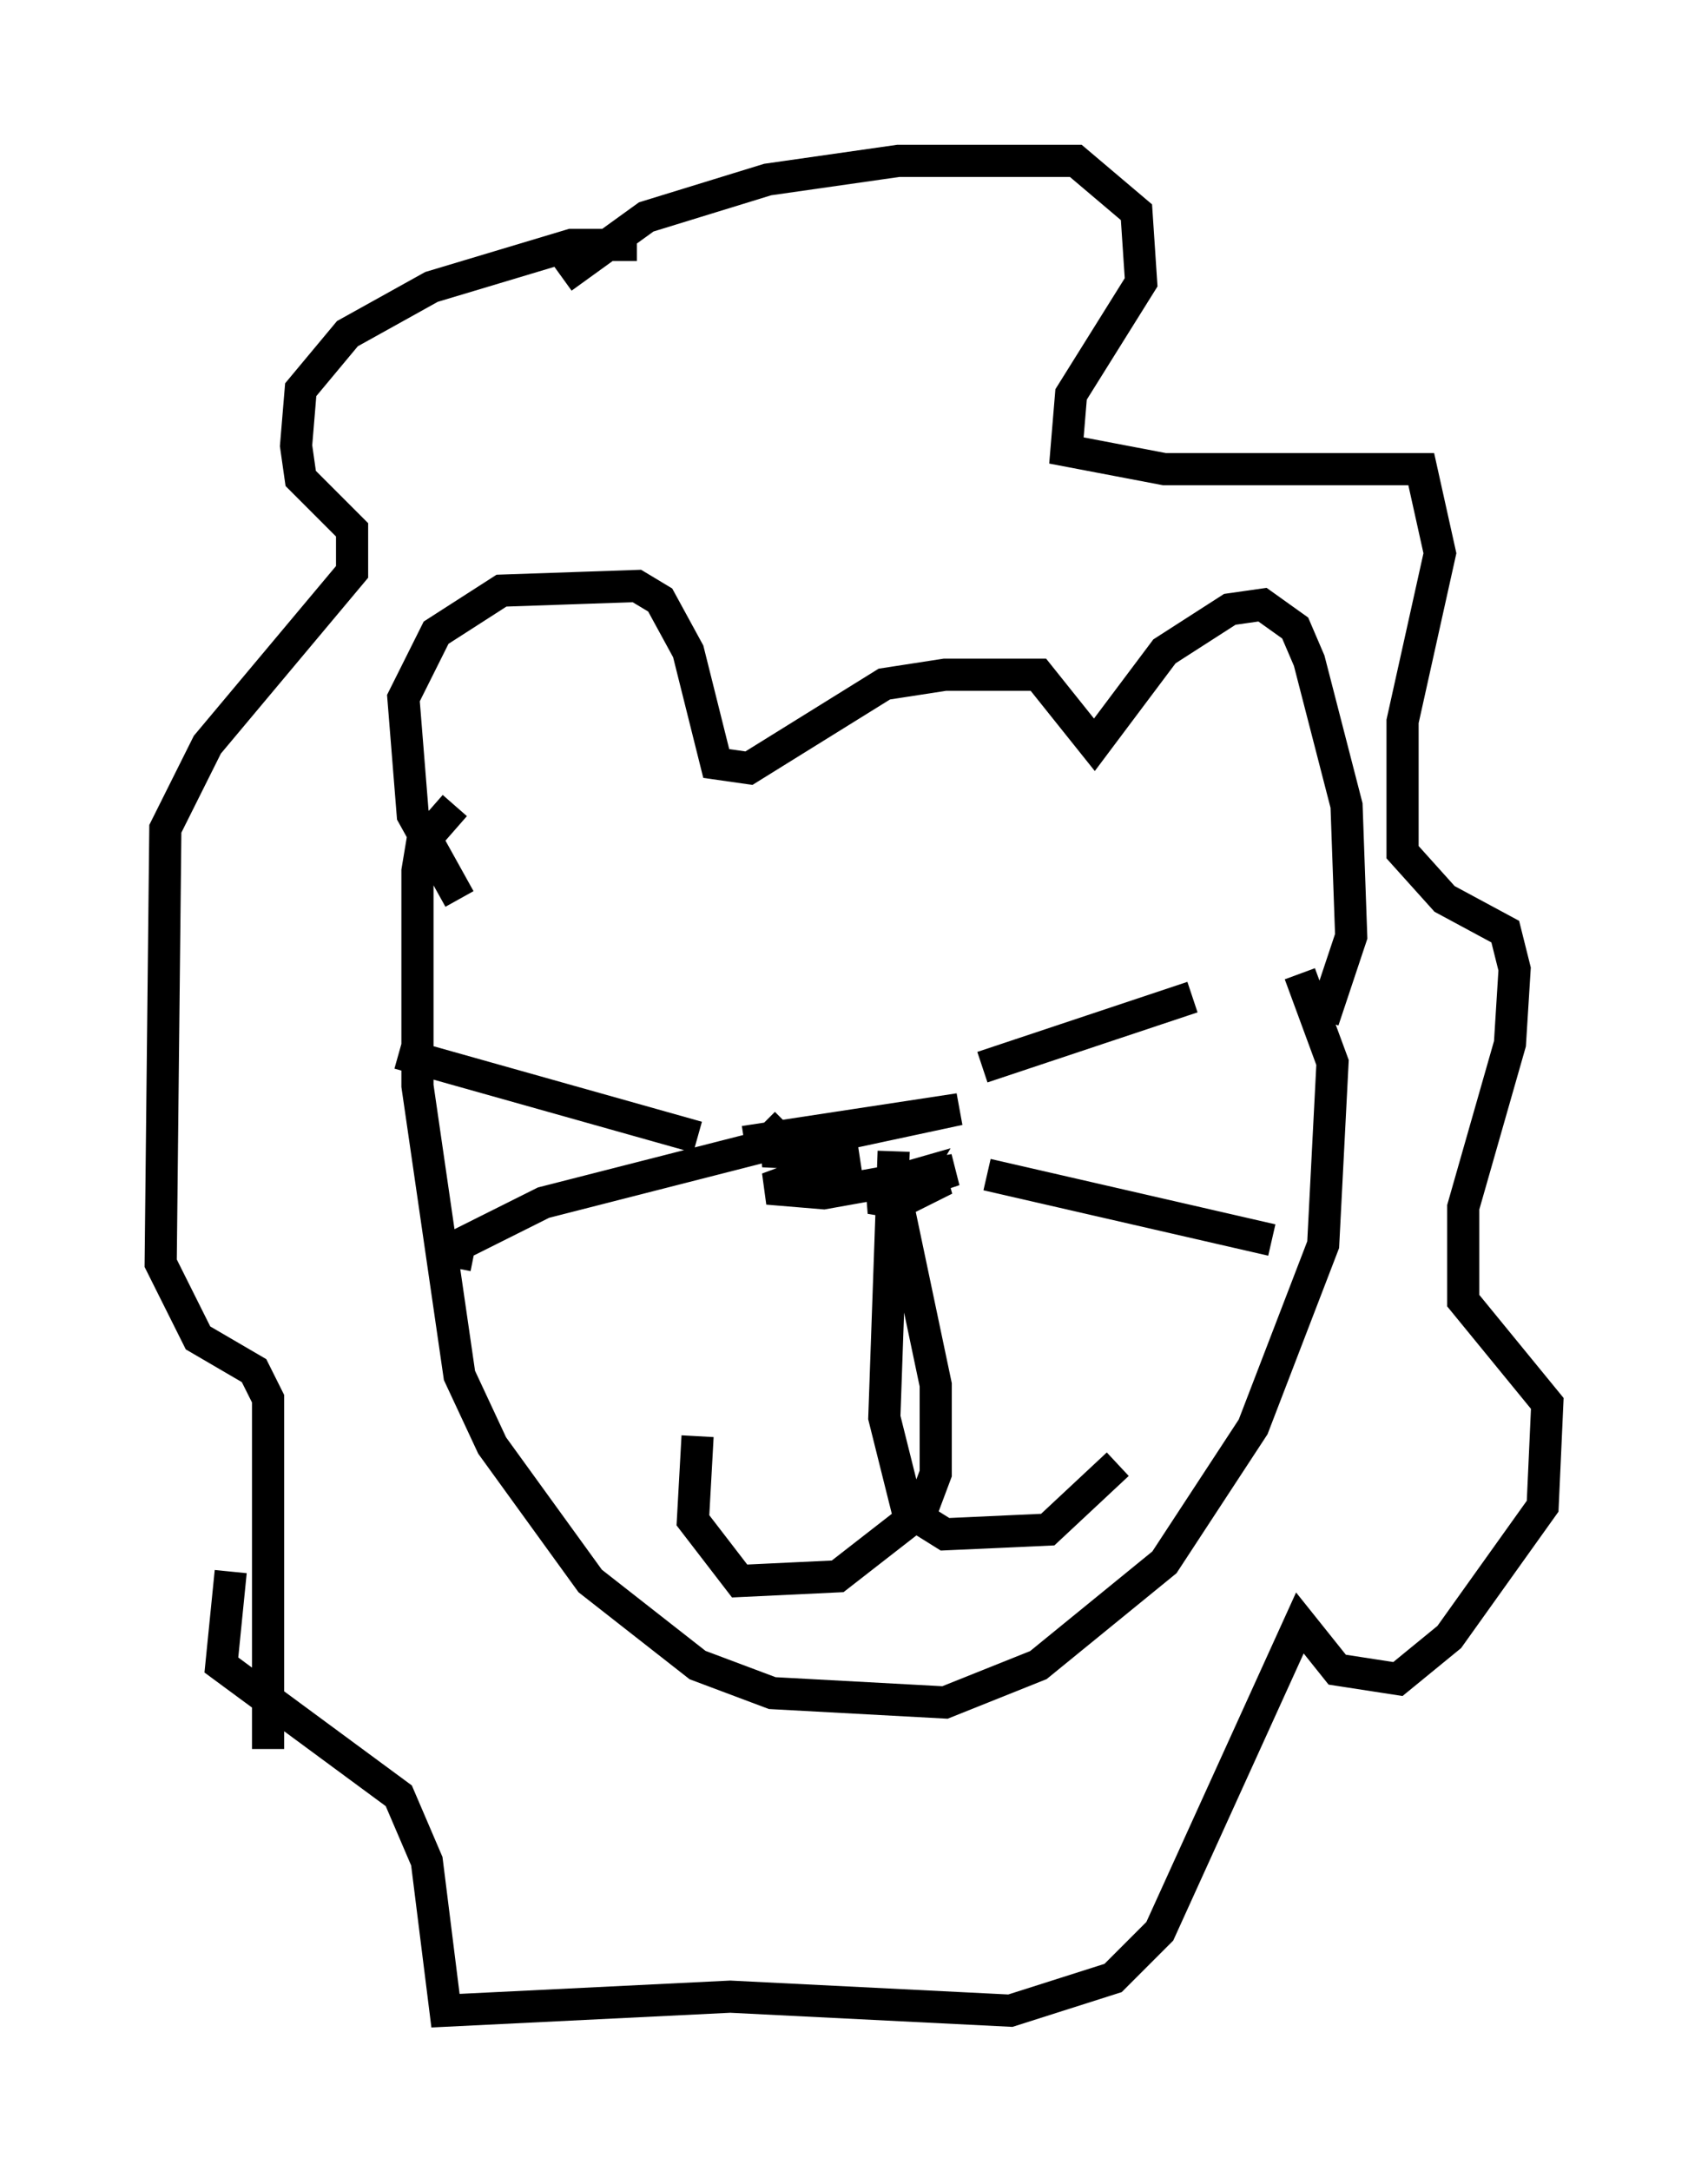 <?xml version="1.0" encoding="utf-8" ?>
<svg baseProfile="full" height="67.519" version="1.1" width="53.14" xmlns="http://www.w3.org/2000/svg" xmlns:ev="http://www.w3.org/2001/xml-events" xmlns:xlink="http://www.w3.org/1999/xlink"><defs /><rect fill="white" height="67.519" width="53.14" x="0" y="0" /><path d="M22.14, 8.922 m-2.324, -1.307 l-2.034, 0.0 -4.358, 1.307 l-2.615, 1.453 -1.453, 1.743 l-0.145, 1.743 0.145, 1.017 l1.598, 1.598 0.0, 1.307 l-4.503, 5.374 -1.307, 2.615 l-0.145, 13.508 1.162, 2.324 l1.743, 1.017 0.436, 0.872 l0.0, 10.894 m9.151, -45.754 l2.615, -1.888 3.777, -1.162 l4.067, -0.581 5.52, 0.0 l1.888, 1.598 0.145, 2.179 l-2.179, 3.486 -0.145, 1.743 l3.05, 0.581 7.989, 0.0 l0.581, 2.615 -1.162, 5.229 l0.0, 4.067 1.307, 1.453 l1.888, 1.017 0.291, 1.162 l-0.145, 2.324 -1.453, 5.084 l0.0, 2.905 2.615, 3.196 l-0.145, 3.196 -2.905, 4.067 l-1.598, 1.307 -1.888, -0.291 l-1.162, -1.453 -4.358, 9.587 l-1.453, 1.453 -3.196, 1.017 l-8.715, -0.436 -8.86, 0.436 l-0.581, -4.648 -0.872, -2.034 l-5.52, -4.067 0.291, -2.905 m7.117, -20.916 l-1.453, -2.615 -0.291, -3.631 l1.017, -2.034 2.034, -1.307 l4.212, -0.145 0.726, 0.436 l0.872, 1.598 0.872, 3.486 l1.017, 0.145 4.212, -2.615 l1.888, -0.291 2.905, 0.0 l1.743, 2.179 2.179, -2.905 l2.034, -1.307 1.017, -0.145 l1.017, 0.726 0.436, 1.017 l1.162, 4.503 0.145, 4.067 l-0.872, 2.615 m-27.017, -6.682 l-1.017, 1.162 -0.145, 0.872 l0.0, 6.682 1.307, 9.006 l1.017, 2.179 3.05, 4.212 l3.341, 2.615 2.324, 0.872 l5.374, 0.291 2.905, -1.162 l3.922, -3.196 2.76, -4.212 l2.179, -5.665 0.291, -5.665 l-1.017, -2.76 m-17.285, 5.229 l6.682, -1.017 -6.101, 1.307 l2.905, 0.145 -2.76, 1.017 l1.743, 0.145 4.067, -0.726 l-2.615, 0.872 0.872, 0.145 l1.453, -0.726 -1.888, 0.145 l1.017, -0.291 -0.581, 1.017 l1.162, 5.52 0.0, 2.76 l-0.436, 1.162 -2.615, 2.034 l-3.05, 0.145 -1.453, -1.888 l0.145, -2.615 m6.101, -8.86 l-0.291, 8.279 0.726, 2.905 l1.162, 0.726 3.196, -0.145 l2.179, -2.034 m-4.212, -12.346 l6.536, -2.179 m-6.391, 5.52 l8.86, 2.034 m-17.866, -3.196 l-9.296, -2.615 m8.279, 4.503 l0.0, 0.0 m3.777, -2.324 l-0.726, 0.726 -6.827, 1.743 l-2.615, 1.307 -0.145, 0.726 " fill="none" stroke="black" stroke-width="1" /></svg>